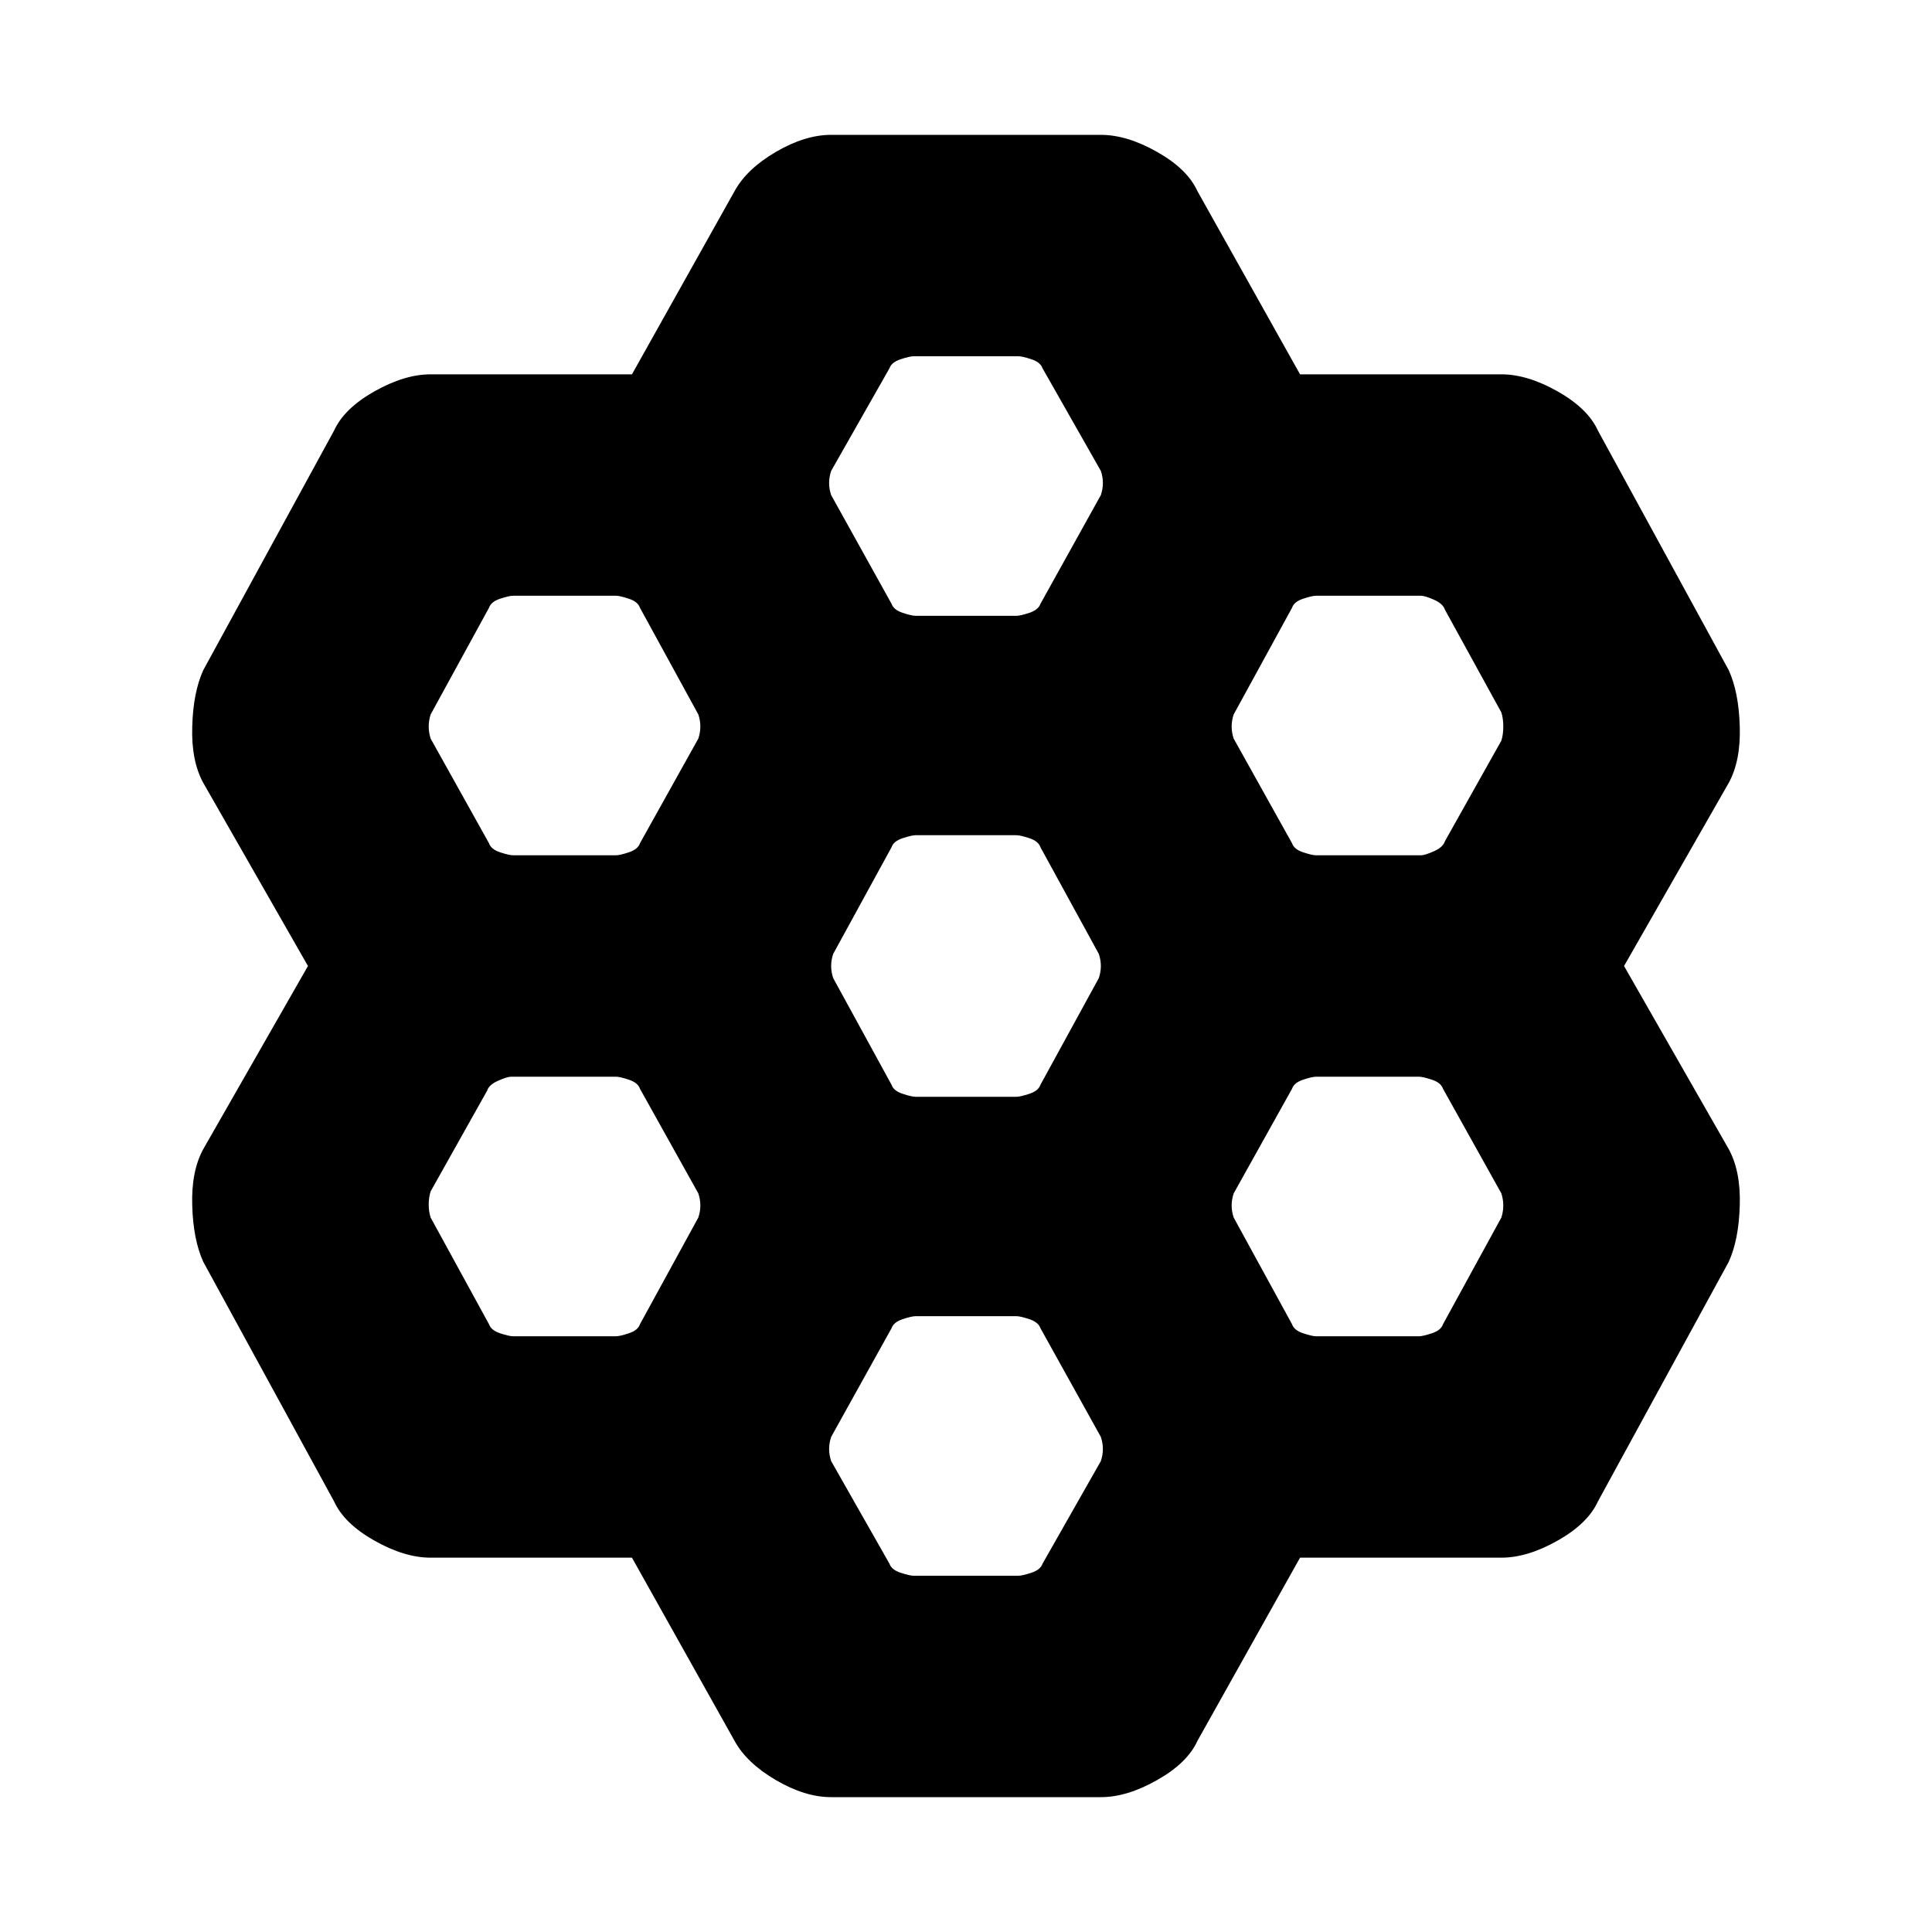 <svg xmlns="http://www.w3.org/2000/svg" height="20" width="20"><path d="m7.604 18.021-1.062-1.896H4.458q-.27 0-.583-.177-.313-.177-.417-.406l-1.354-2.48q-.104-.229-.114-.583-.011-.354.114-.583L3.188 10 2.104 8.104q-.125-.229-.114-.583.01-.354.114-.583l1.354-2.48q.104-.229.417-.406.313-.177.583-.177h2.084l1.062-1.896q.125-.229.427-.406.302-.177.573-.177h2.792q.271 0 .583.177.313.177.417.406l1.062 1.896h2.084q.27 0 .583.177.313.177.417.406l1.354 2.48q.104.229.114.583.011.354-.114.583L16.812 10l1.084 1.896q.125.229.114.583-.01.354-.114.583l-1.354 2.48q-.104.229-.417.406-.313.177-.583.177h-2.084l-1.062 1.896q-.104.229-.417.406-.312.177-.583.177H8.604q-.271 0-.573-.177-.302-.177-.427-.406Zm6.021-9.167h1.083q.042 0 .136-.042.094-.041.114-.104l.584-1.041q.02-.063.02-.146 0-.083-.02-.146l-.584-1.063q-.02-.062-.114-.104-.094-.041-.136-.041h-1.083q-.042 0-.135.031-.094.031-.115.094l-.604 1.104q-.021.062-.021.125 0 .062.021.125l.604 1.083q.021.063.115.094.093.031.135.031Zm-4.146 2.5h1.042q.041 0 .135-.031t.115-.094l.604-1.104q.021-.063.021-.125t-.021-.125l-.604-1.104q-.021-.063-.115-.094t-.135-.031H9.479q-.041 0-.135.031t-.115.094l-.604 1.104q-.021.063-.021.125t.021.125l.604 1.104q.021.063.115.094t.135.031Zm0-4.979h1.042q.041 0 .135-.031.094-.032.115-.094l.625-1.125q.021-.063.021-.125t-.021-.125l-.604-1.063q-.021-.062-.115-.093t-.135-.031H9.458q-.041 0-.135.031t-.115.093l-.604 1.063q-.021.063-.021.125t.021.125l.625 1.125q.021.062.115.094.094.031.135.031ZM5.312 8.854h1.063q.042 0 .135-.031.094-.031.115-.094l.604-1.083q.021-.063.021-.125 0-.063-.021-.125l-.604-1.104q-.021-.063-.115-.094-.093-.031-.135-.031H5.312q-.041 0-.135.031t-.115.094l-.604 1.104q-.02.062-.02.125 0 .062.02.125l.604 1.083q.021.063.115.094t.135.031Zm0 4.979h1.063q.042 0 .135-.031.094-.031.115-.094l.604-1.104q.021-.062.021-.125 0-.062-.021-.125l-.604-1.083q-.021-.063-.115-.094-.093-.031-.135-.031H5.292q-.042 0-.136.042-.094.041-.114.104l-.584 1.041q-.02.063-.02.136 0 .073.02.135l.604 1.104q.021.063.115.094t.135.031Zm4.146 2.479h1.084q.041 0 .135-.031t.115-.093l.604-1.063q.021-.063.021-.125t-.021-.125l-.625-1.125q-.021-.062-.115-.094-.094-.031-.135-.031H9.479q-.041 0-.135.031-.094.032-.115.094l-.625 1.125q-.021.063-.021.125t.021.125l.604 1.063q.021.062.115.093t.135.031Zm4.167-2.479h1.063q.041 0 .135-.031t.115-.094l.604-1.104q.02-.062.02-.125 0-.062-.02-.125l-.604-1.083q-.021-.063-.115-.094t-.135-.031h-1.063q-.042 0-.135.031-.094.031-.115.094l-.604 1.083q-.021.063-.021.125 0 .063.021.125l.604 1.104q.021.063.115.094.093.031.135.031Z"/></svg>